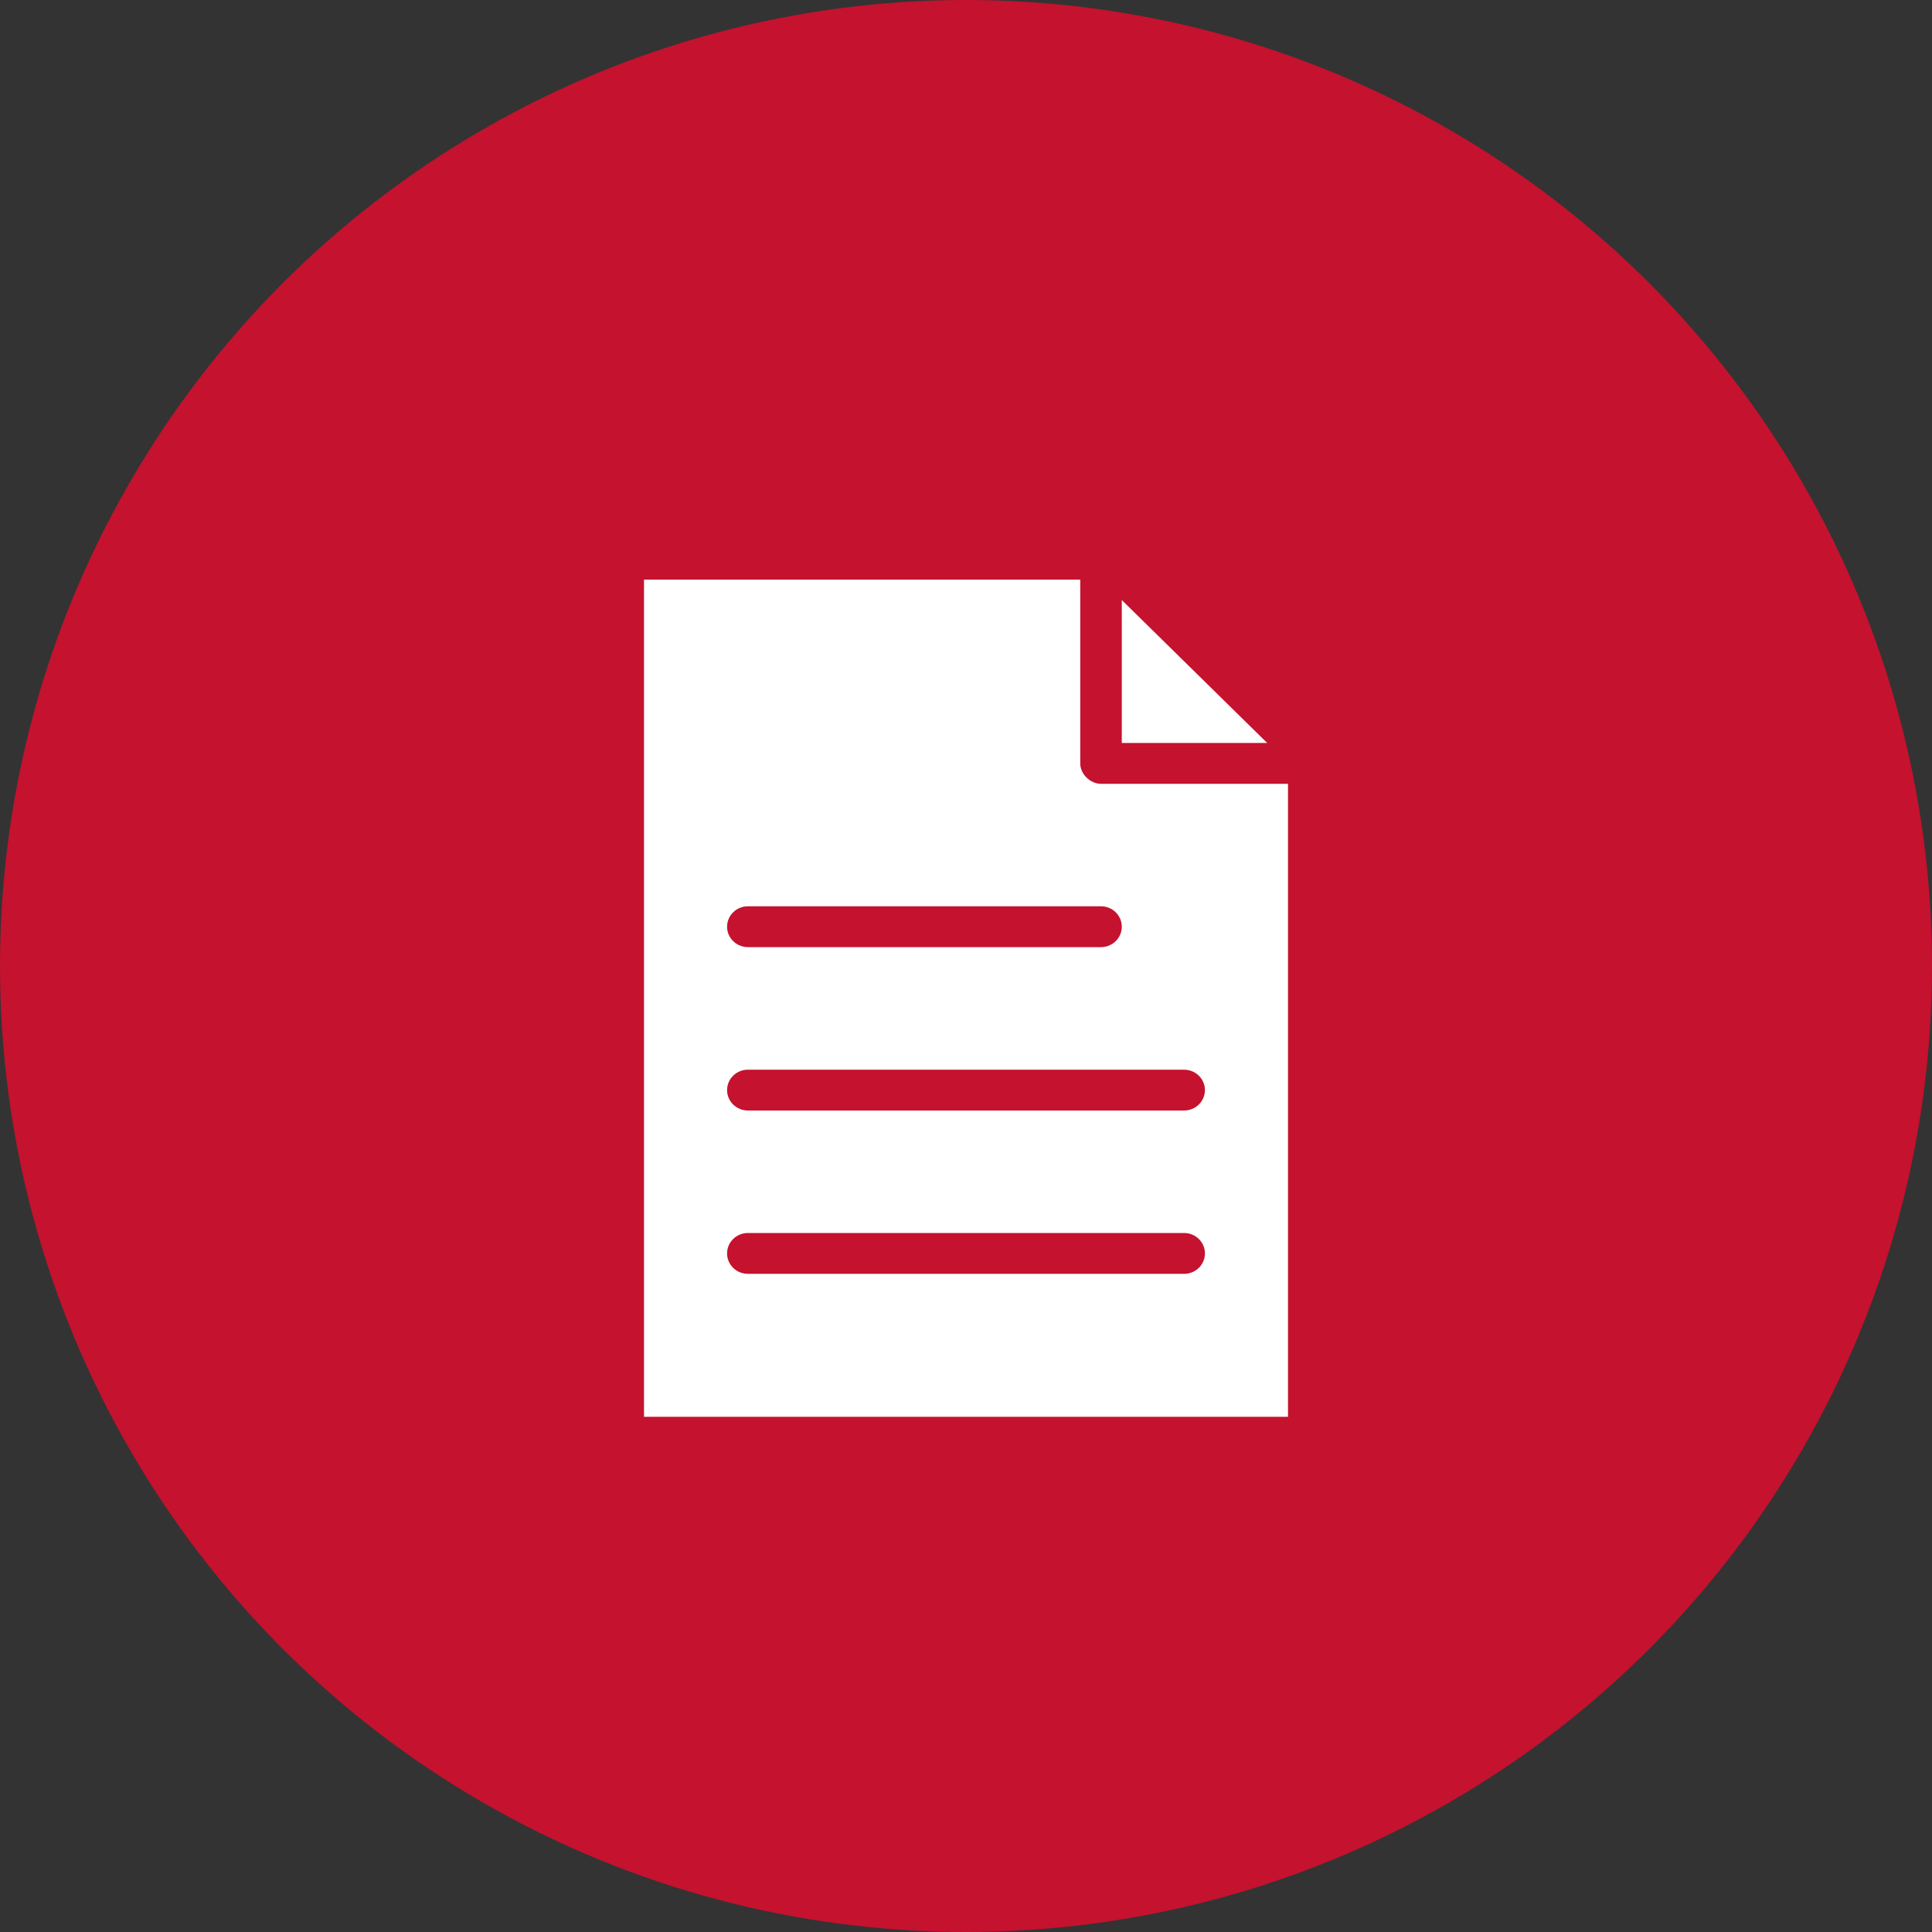 <svg width="30" height="30" viewBox="0 0 30 30" fill="none" xmlns="http://www.w3.org/2000/svg">
<rect x="0" y="0" width="30" height="30" fill="#333333" stroke="none"/>
<circle cx="15" cy="15" r="15" fill="#C4122F"/>
<path d="M10 9V22H20V12.171H17.097C16.928 12.171 16.774 12.02 16.774 11.854V9H10ZM17.419 9.317V11.537H19.677L17.419 9.317ZM11.613 14.073H17.097C17.275 14.073 17.419 14.215 17.419 14.39C17.419 14.565 17.275 14.707 17.097 14.707H11.613C11.435 14.707 11.29 14.565 11.29 14.39C11.29 14.215 11.435 14.073 11.613 14.073ZM11.613 16.61H18.387C18.565 16.61 18.71 16.752 18.71 16.927C18.71 17.102 18.565 17.244 18.387 17.244H11.613C11.435 17.244 11.29 17.102 11.29 16.927C11.29 16.752 11.435 16.61 11.613 16.61ZM11.613 19.146H18.387C18.565 19.146 18.71 19.288 18.71 19.463C18.71 19.639 18.565 19.78 18.387 19.78H11.613C11.435 19.78 11.29 19.639 11.29 19.463C11.29 19.288 11.435 19.146 11.613 19.146Z" fill="white"/>
</svg>
